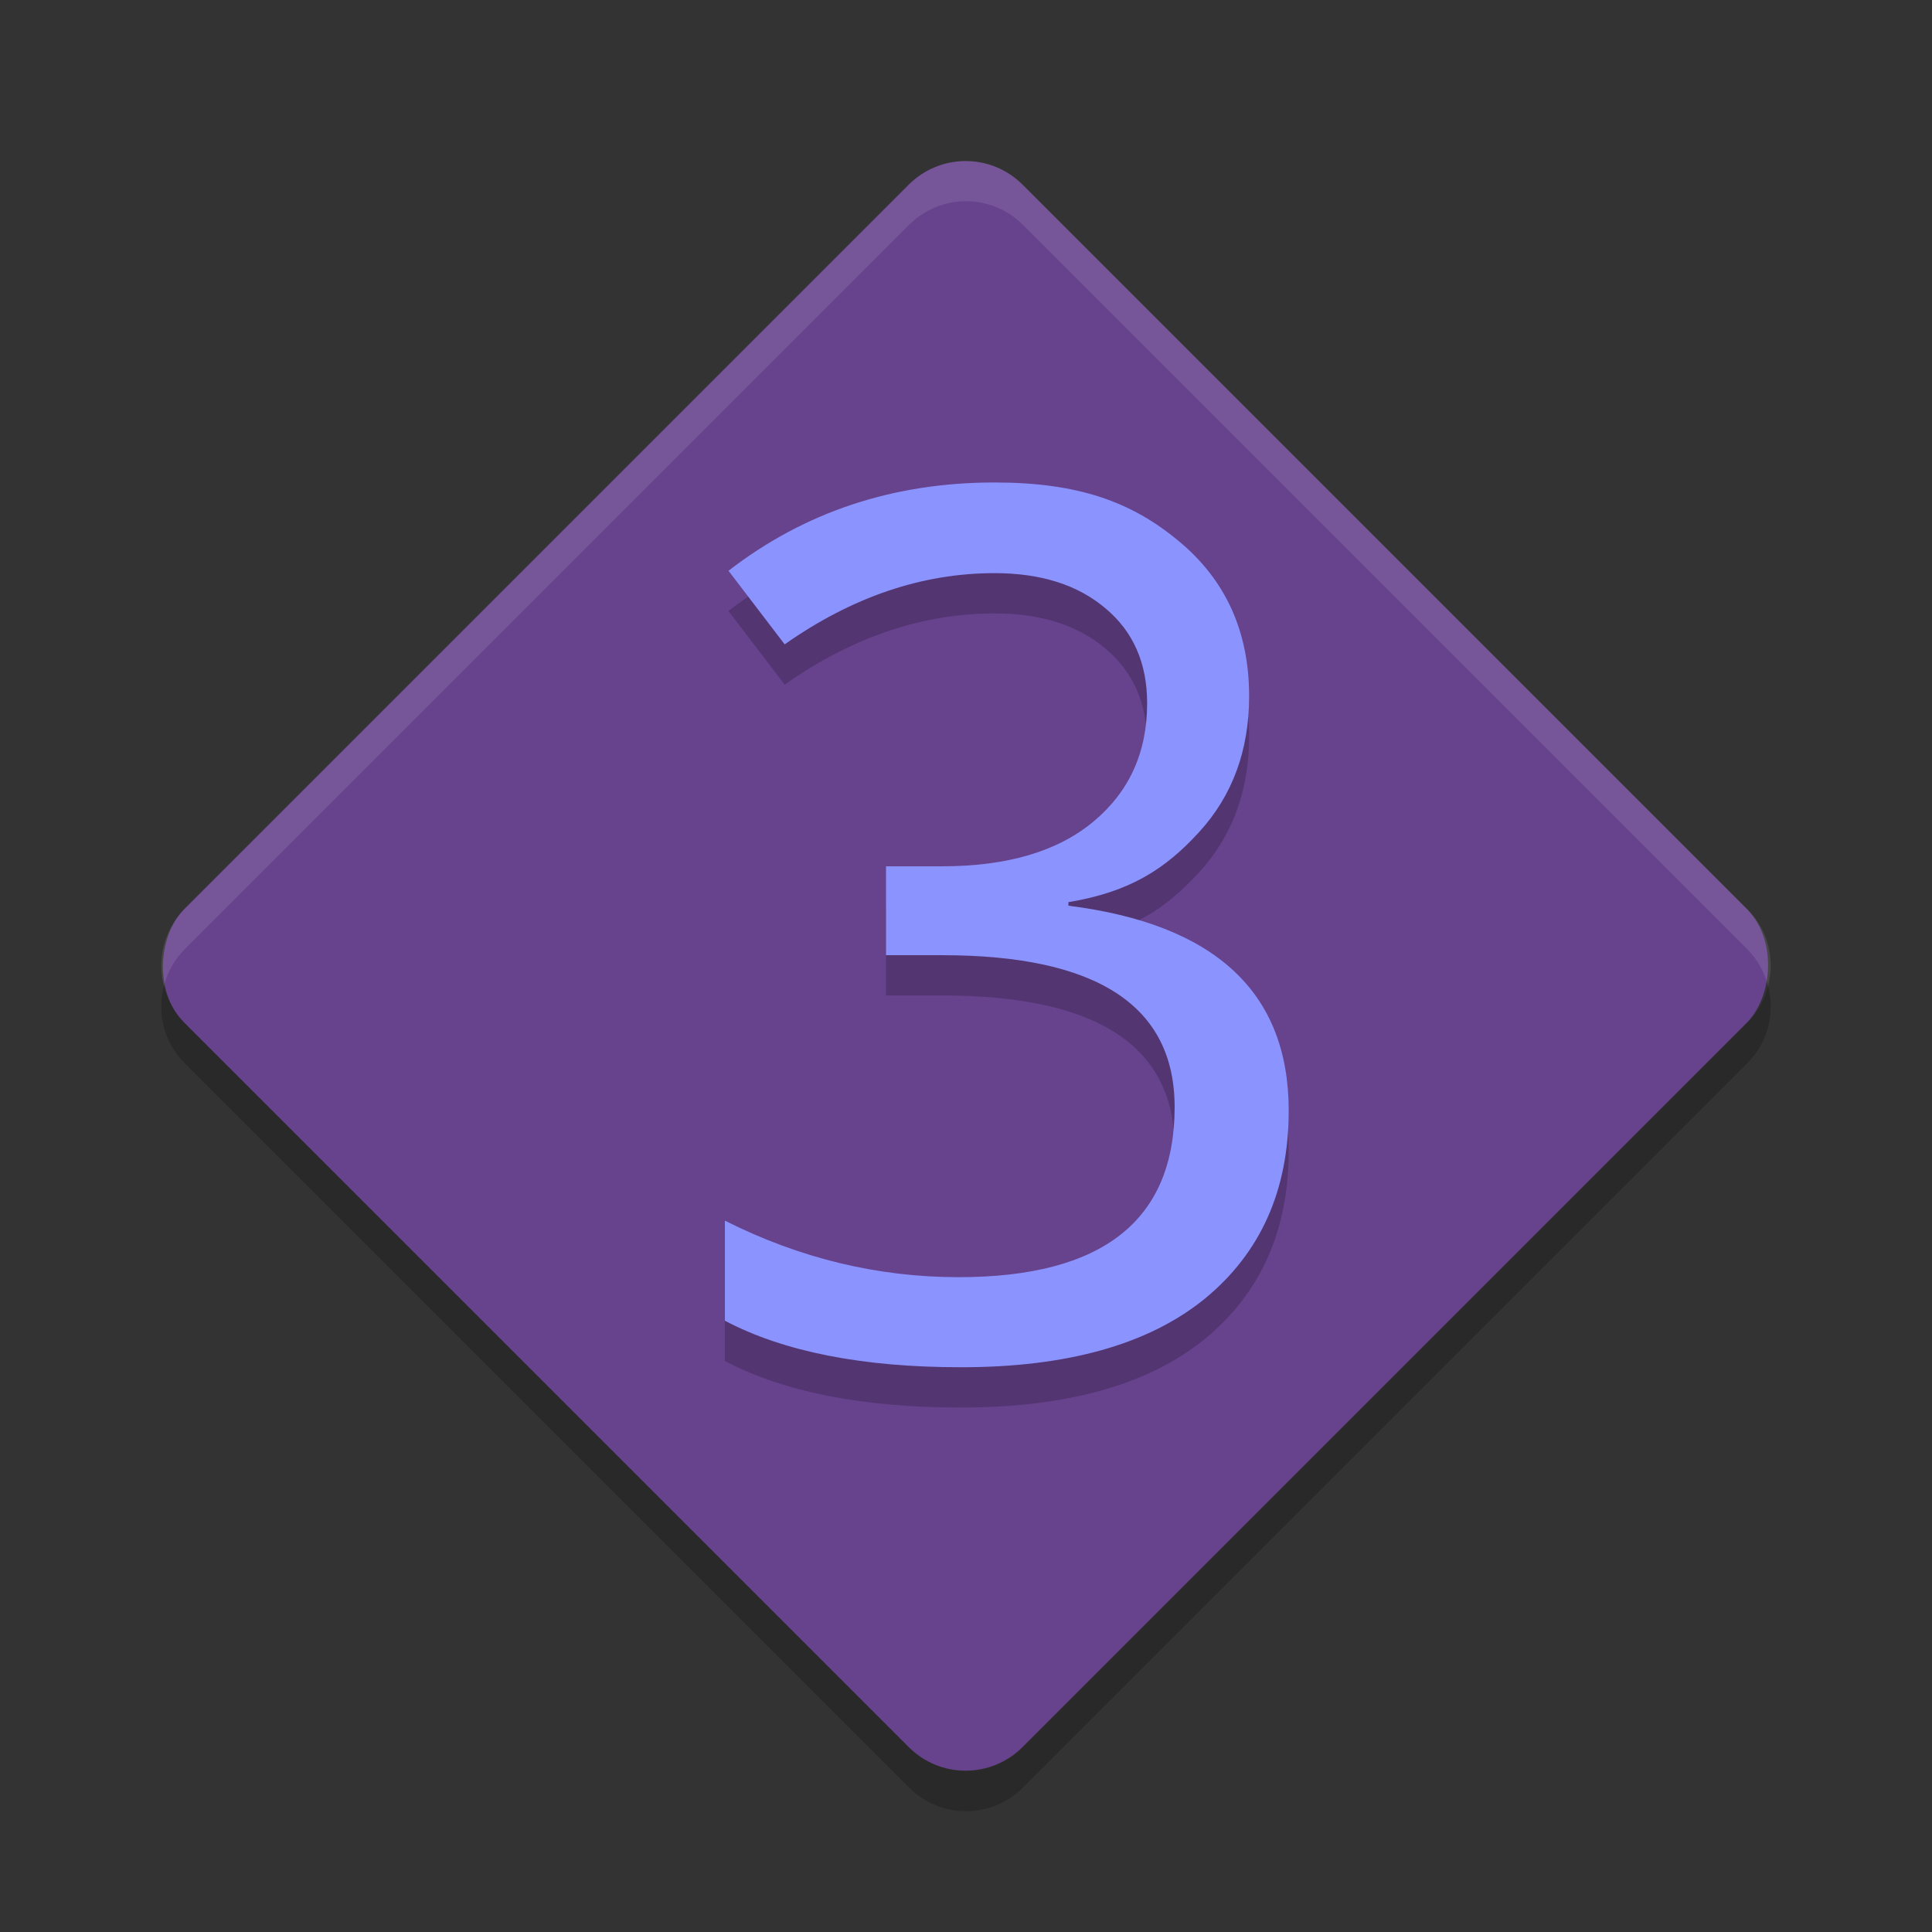 <?xml version="1.0" encoding="UTF-8" standalone="no"?>
<svg xmlns="http://www.w3.org/2000/svg" height="24" width="24" version="1">
 <rect width="100%" height="100%" fill="#333333" stroke="none"/>
 <g transform="translate(1 1)">
  <rect ry="1" rx="1" transform="matrix(.707 .707 -.707 .707 0 0)" height="14.726" width="14.726" y="-7.36" x="8.19" fill="#67428d"/>
  <path opacity=".2" d="m1.036 11.25c-0.086 0.332-0.003 0.696 0.258 0.957l8.999 8.999c0.392 0.392 1.022 0.392 1.414 0l8.999-8.999c0.261-0.261 0.344-0.625 0.258-0.957-0.043 0.167-0.127 0.326-0.258 0.457l-8.999 8.999c-0.392 0.392-1.022 0.392-1.414 0l-8.999-8.999c-0.131-0.131-0.215-0.29-0.258-0.457z"/>
  <path opacity=".1" fill="#fff" d="m11 1c-0.256 0-0.511 0.098-0.707 0.294l-8.999 8.999c-0.261 0.261-0.344 0.625-0.258 0.957 0.043-0.167 0.127-0.326 0.258-0.457l8.999-8.999c0.392-0.392 1.022-0.392 1.414-0l8.999 8.999c0.131 0.131 0.214 0.29 0.258 0.457 0.086-0.332 0.003-0.696-0.258-0.957l-8.999-8.999c-0.196-0.196-0.452-0.294-0.707-0.294z"/>
  <g opacity=".2" transform="matrix(.509 0 0 .491 -.5 -1)">
   <path d="m25.093 23.844v0.089c3.584 0.467 5.376 2.194 5.376 5.183 0 2.015-0.685 3.604-2.055 4.766-1.37 1.152-3.351 1.728-5.942 1.728-2.403 0-4.324-0.392-5.763-1.177v-2.532c1.827 0.953 3.728 1.43 5.704 1.43 3.515 0 5.272-1.435 5.272-4.304 0-2.562-1.891-3.842-5.674-3.842h-1.37v-2.249h1.37c1.589 0 2.82-0.377 3.693-1.132 0.874-0.755 1.31-1.752 1.31-2.993 0-1.013-0.338-1.812-1.013-2.398-0.675-0.596-1.579-0.894-2.71-0.894-1.767 0-3.475 0.601-5.123 1.802l-1.371-1.862c1.857-1.489 4.021-2.234 6.493-2.234 2.045 0 3.343 0.491 4.485 1.474 1.152 0.983 1.728 2.293 1.728 3.932 0 1.37-0.407 2.517-1.221 3.44-0.814 0.923-1.68 1.514-3.189 1.772z"/>
  </g>
  <g fill="#8b93ff" transform="matrix(.509 0 0 .491 -.5 -1.5)">
   <path d="m25.093 23.844v0.089c3.584 0.467 5.376 2.194 5.376 5.183 0 2.015-0.685 3.604-2.055 4.766-1.37 1.152-3.351 1.728-5.942 1.728-2.403 0-4.324-0.392-5.763-1.177v-2.532c1.827 0.953 3.728 1.43 5.704 1.43 3.515 0 5.272-1.435 5.272-4.304 0-2.562-1.891-3.842-5.674-3.842h-1.37v-2.249h1.37c1.589 0 2.82-0.377 3.693-1.132 0.874-0.755 1.31-1.752 1.31-2.993 0-1.013-0.338-1.812-1.013-2.398-0.675-0.596-1.579-0.894-2.71-0.894-1.767 0-3.475 0.601-5.123 1.802l-1.371-1.862c1.857-1.489 4.021-2.234 6.493-2.234 2.045 0 3.343 0.491 4.485 1.474 1.152 0.983 1.728 2.293 1.728 3.932 0 1.37-0.407 2.517-1.221 3.44-0.814 0.923-1.68 1.514-3.189 1.772z"/>
  </g>
 </g>
</svg>

